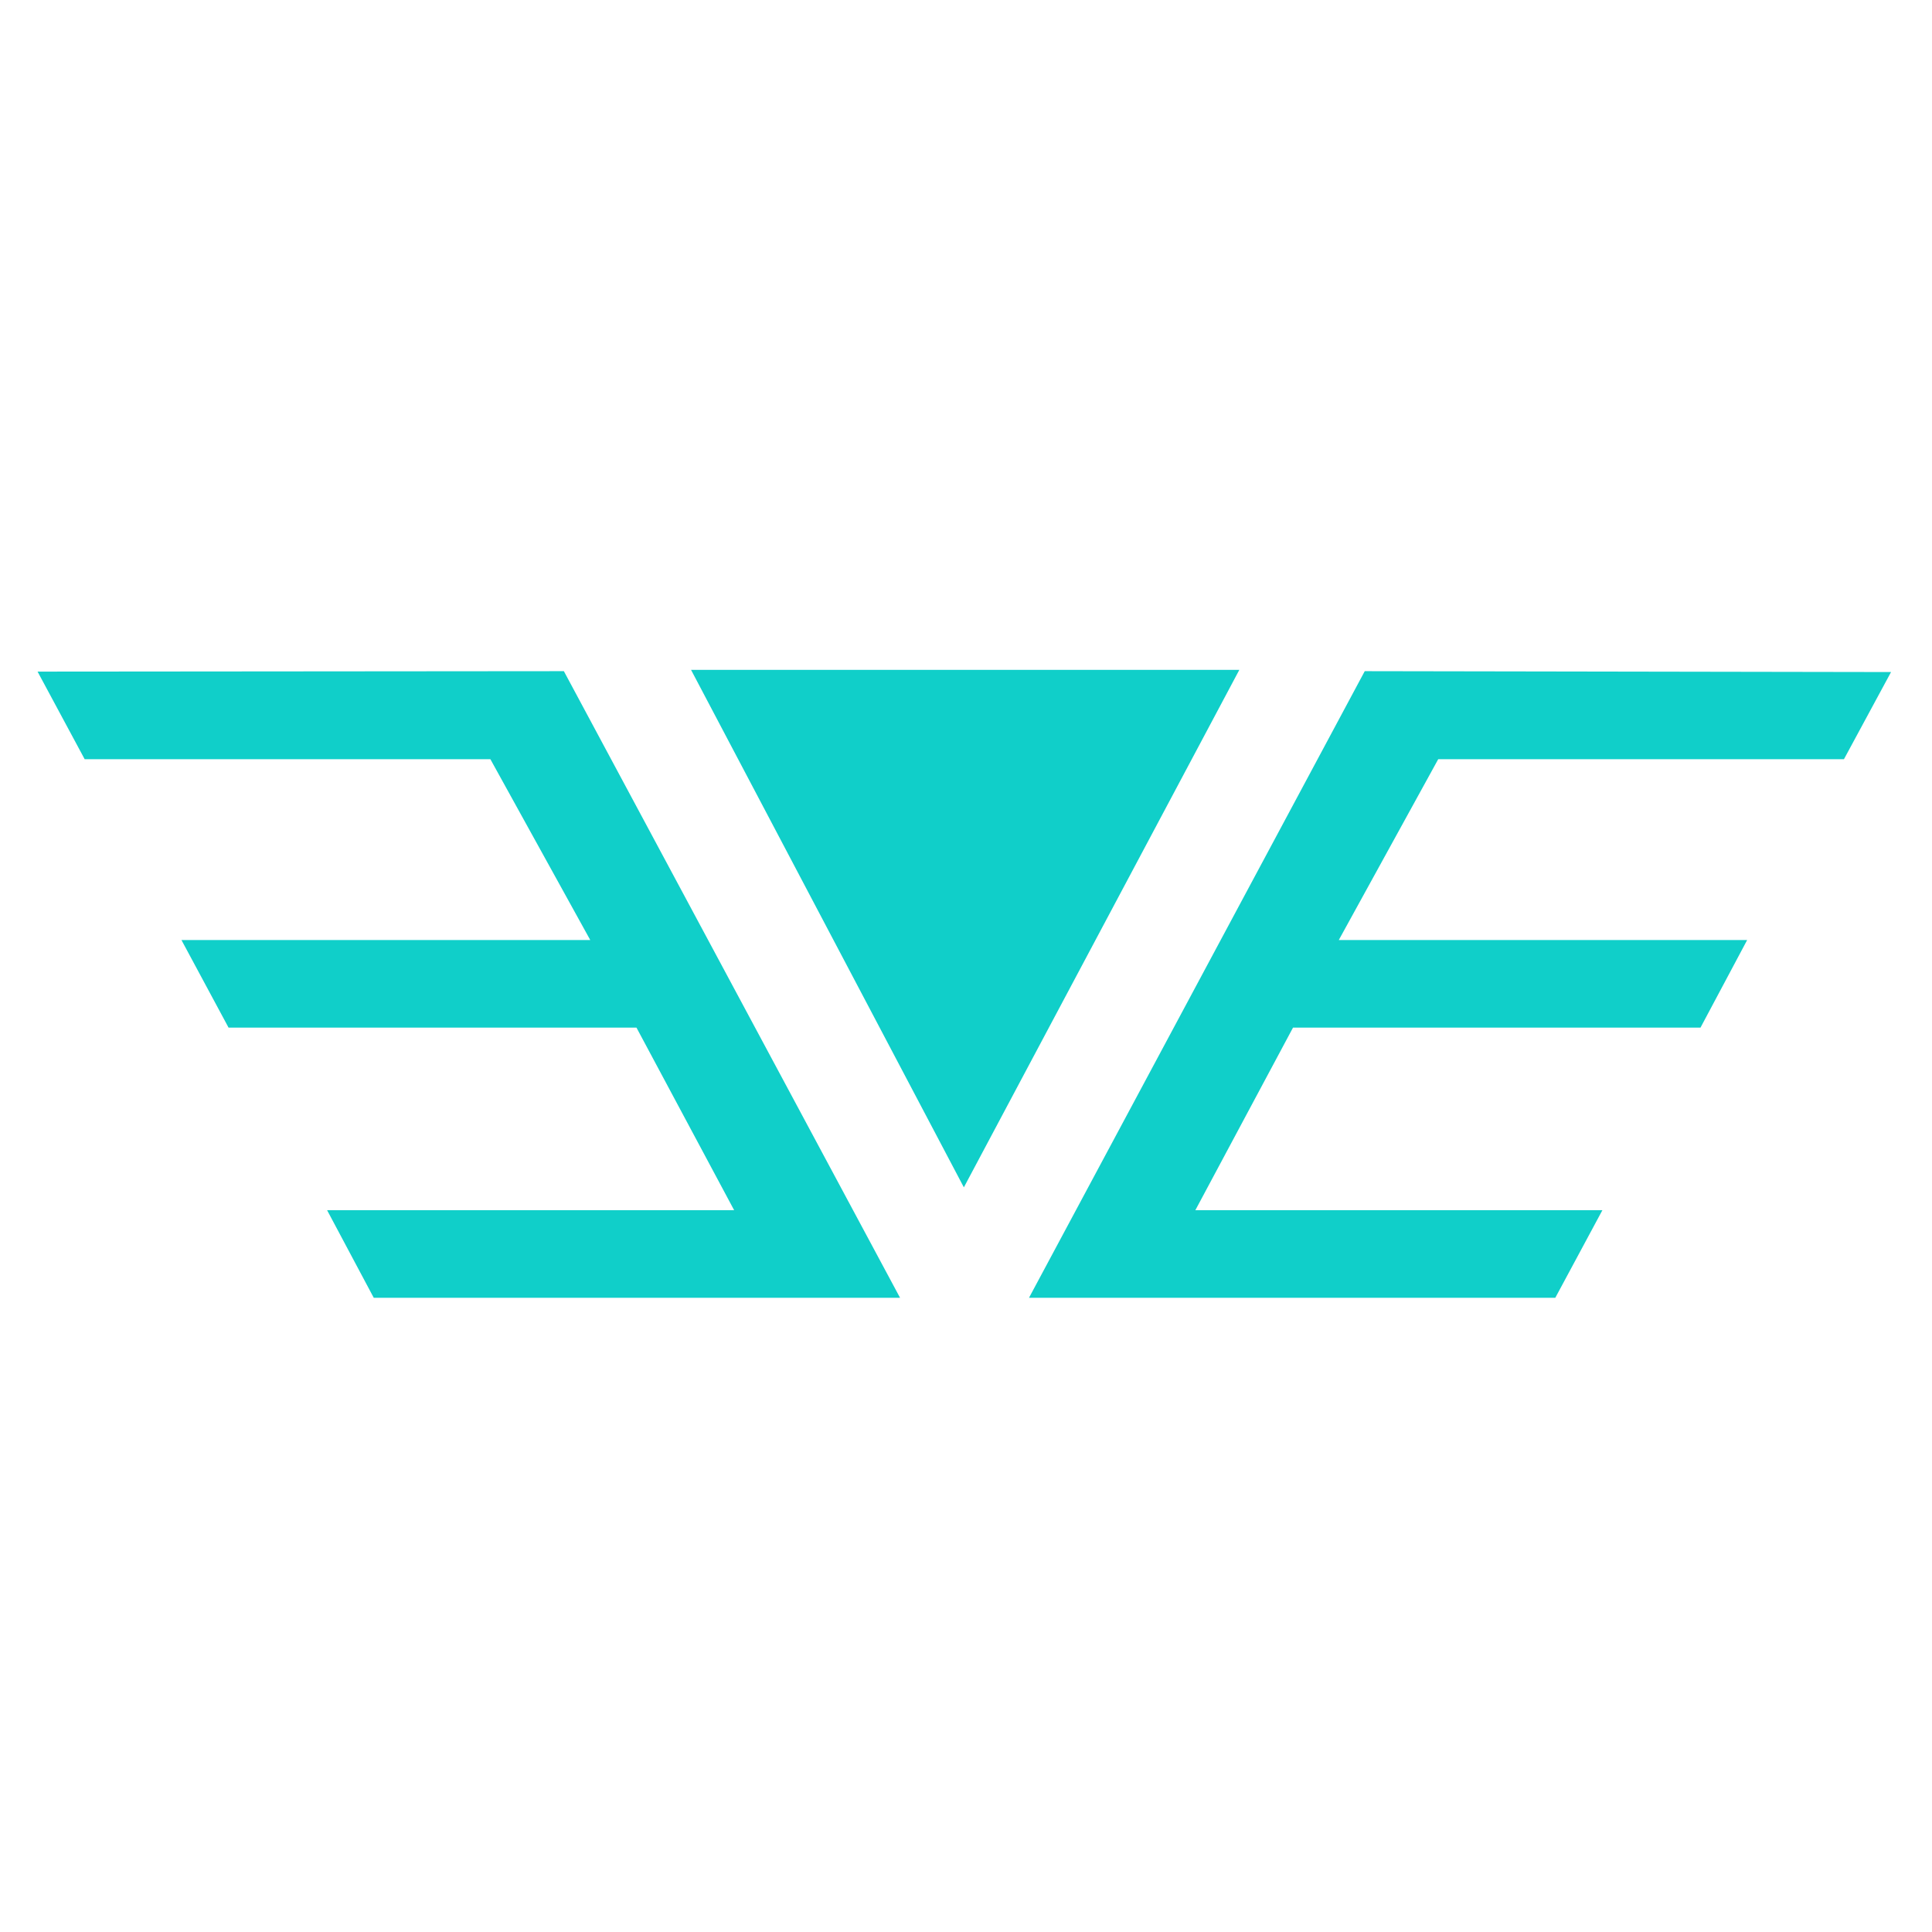 <?xml version="1.0" encoding="UTF-8"?>
<svg xmlns="http://www.w3.org/2000/svg" id="Layer_1" data-name="Layer 1" viewBox="0 0 360 360"><defs><style>.cls-1{fill:#10cfc9;}</style></defs><title>eve-icon-color</title><path class="cls-1" d="M167.713,241.825H69.645l-8.692-16.317h75.847L118.597,191.479H42.586l-8.774-16.317h76.175L91.374,141.462H15.774L7,125.144l98.068-.082Z"/><polygon class="cls-1" points="230.932 124.816 179.602 221.244 128.765 124.816 230.932 124.816"/><path class="cls-1" d="M191.738,241.825h98.068l8.774-16.317H222.733l18.203-34.029h75.929l8.692-16.317H249.463l18.531-33.701h75.601l8.774-16.235-98.068-.164Z"/></svg>
